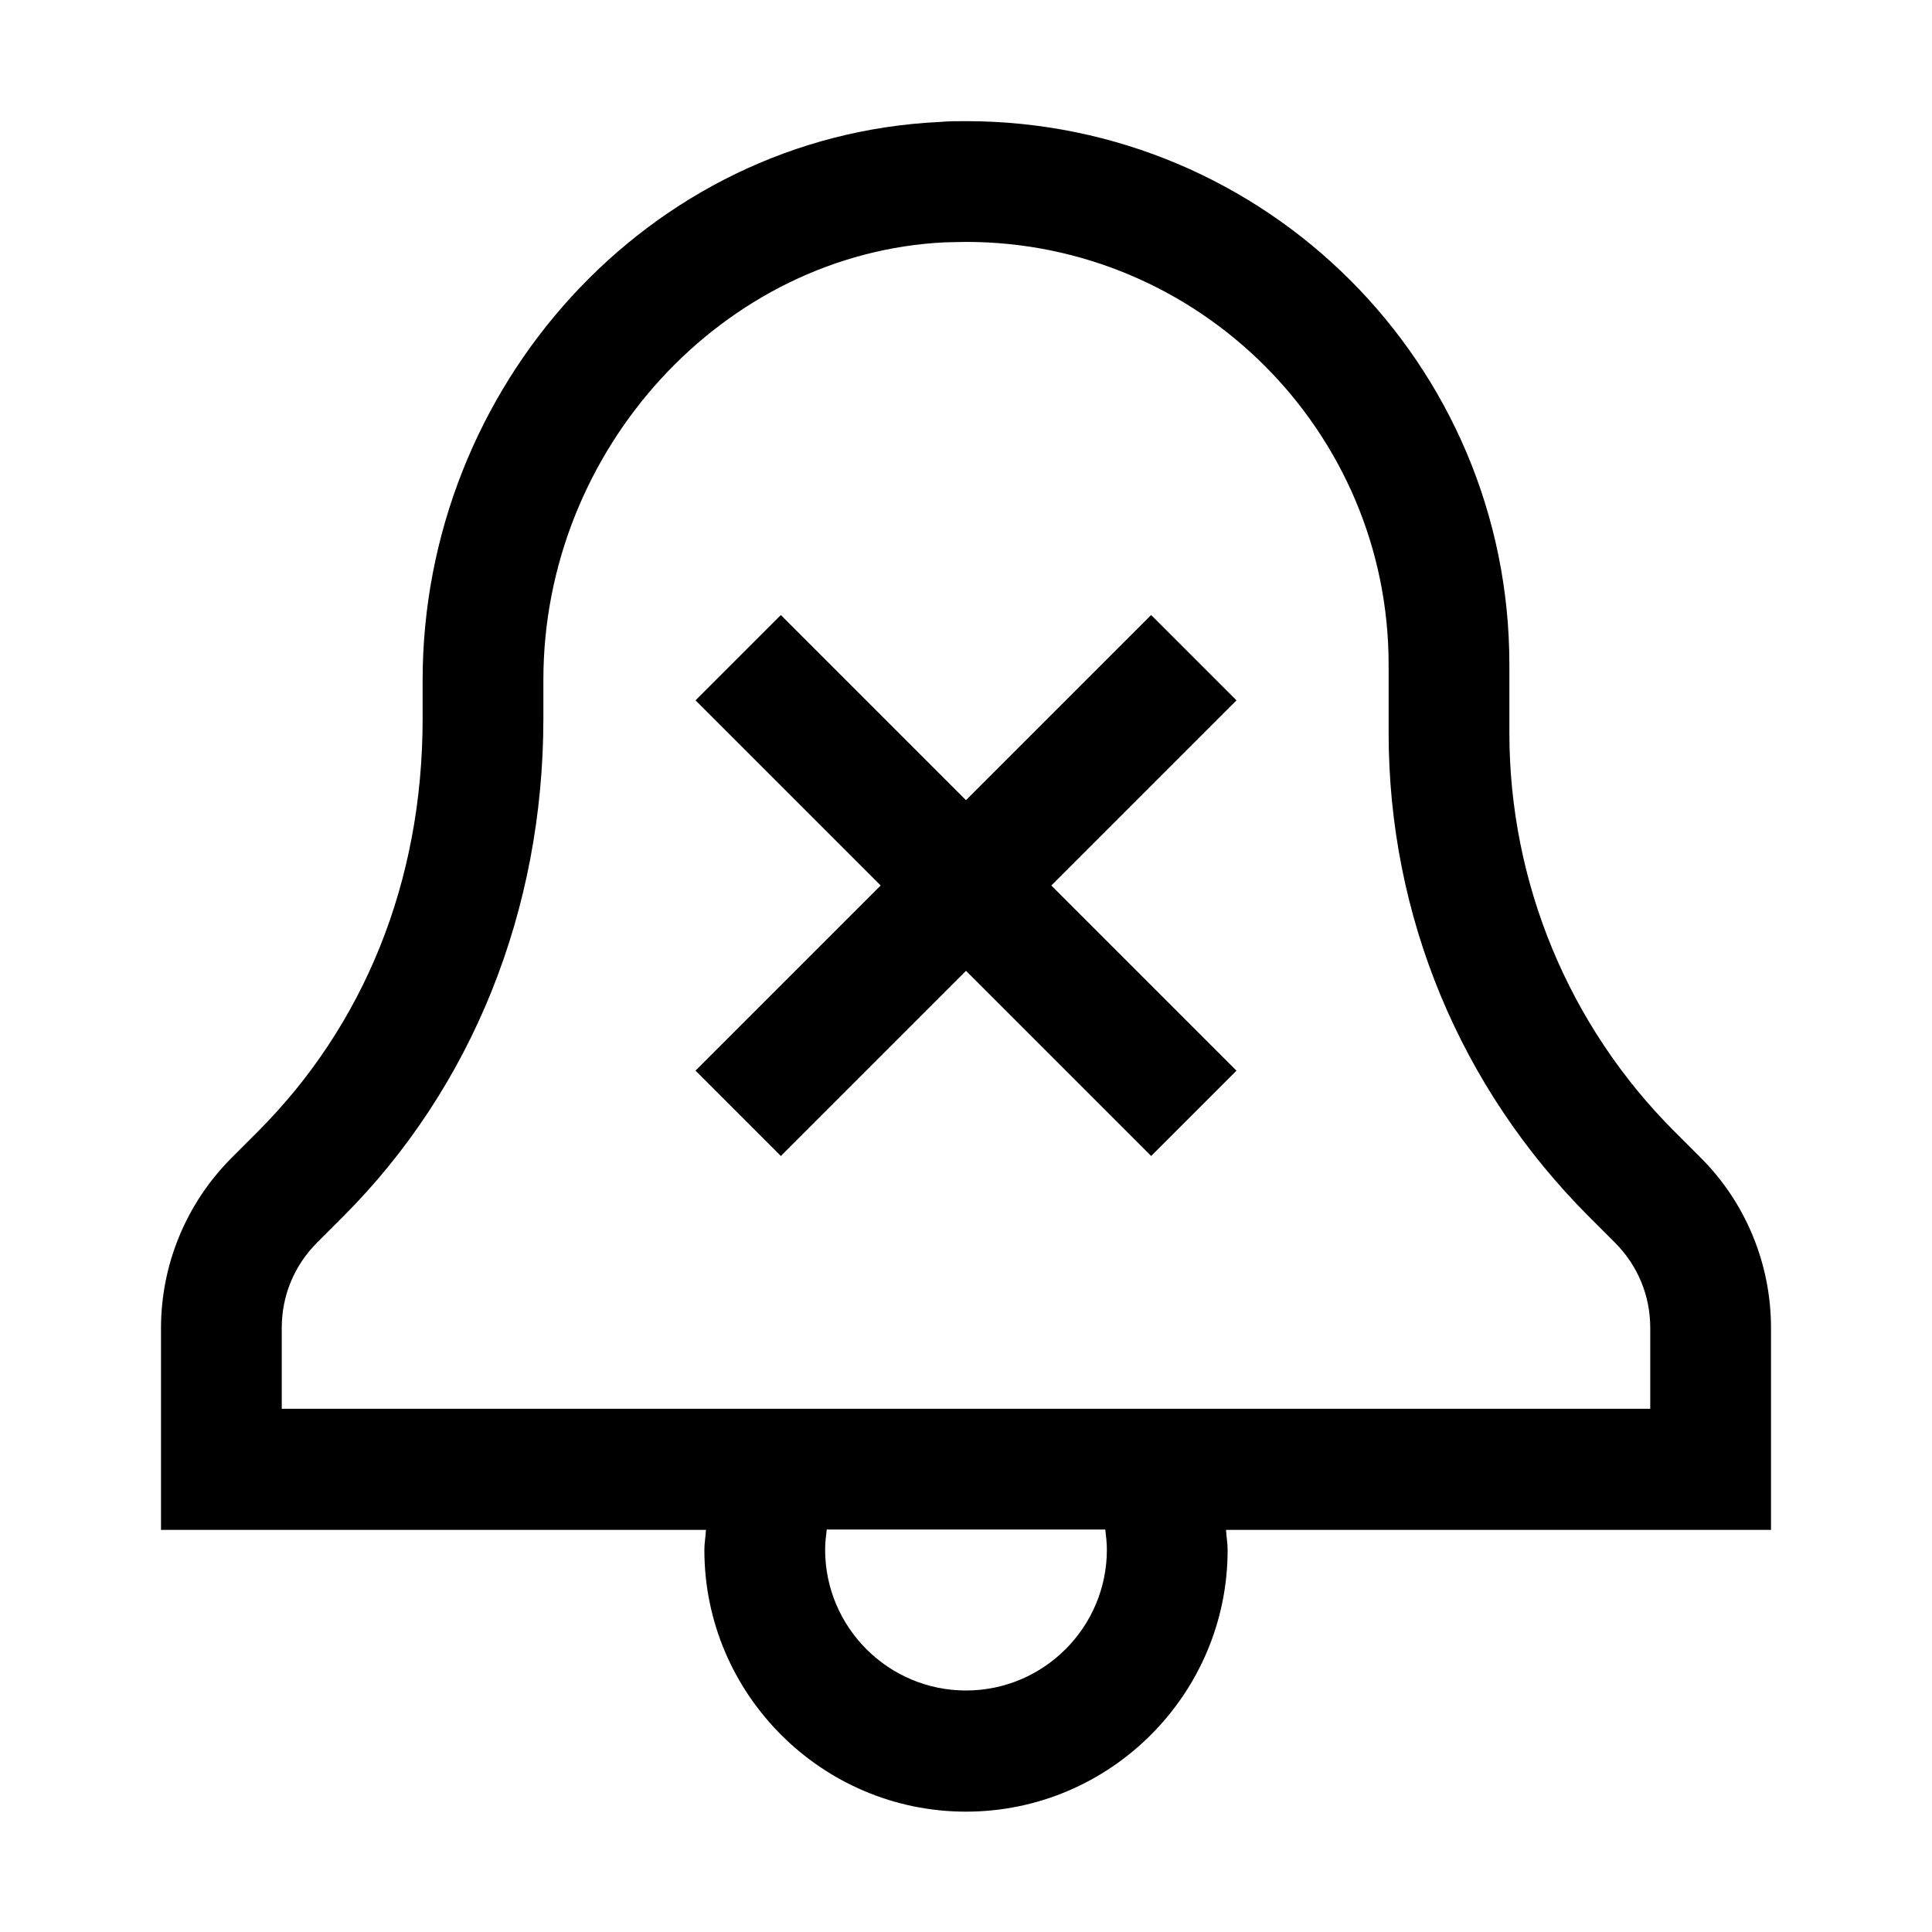 <svg width="24" height="24" viewBox="0 0 24 24" fill="none" xmlns="http://www.w3.org/2000/svg">
<g clip-path="url(#clip0_2459_7877)">
<path d="M14.3 7.64L12 9.94L9.7 7.64L8.64 8.7L10.94 11L8.64 13.3L9.7 14.36L12 12.06L14.3 14.36L15.36 13.3L13.06 11L15.36 8.7L14.3 7.64Z" fill="black"/>
<path d="M22 16.495C22 15.7 21.685 14.935 21.12 14.375L20.8 14.055C19.485 12.74 18.75 10.96 18.75 9.105V8.255C18.75 4.525 15.73 1.505 12 1.505C11.89 1.505 11.785 1.505 11.675 1.515C8.045 1.685 5.25 4.815 5.25 8.45V8.93C5.25 10.965 4.515 12.745 3.2 14.06L2.88 14.38C2.315 14.945 2 15.705 2 16.5V19.005H8.77C8.765 19.09 8.75 19.17 8.75 19.255C8.75 21.045 10.21 22.505 12 22.505C13.79 22.505 15.25 21.045 15.25 19.255C15.25 19.17 15.235 19.09 15.23 19.005H22V16.5V16.495ZM13.75 19.25C13.75 20.215 12.965 21 12 21C11.035 21 10.25 20.215 10.25 19.25C10.25 19.165 10.26 19.085 10.27 19H13.73C13.74 19.08 13.75 19.165 13.75 19.25ZM20.5 17.5H3.5V16.495C3.5 16.095 3.655 15.72 3.94 15.435L4.26 15.115C5.865 13.51 6.75 11.31 6.75 8.925V8.445C6.75 5.58 8.99 3.14 11.745 3.01C11.83 3.01 11.915 3.005 12 3.005C14.895 3.005 17.25 5.36 17.25 8.255V9.105C17.25 11.375 18.135 13.51 19.74 15.115L20.06 15.435C20.345 15.72 20.5 16.095 20.5 16.495V17.5Z" fill="black"/>
</g>
<defs>
<clipPath id="clip0_2459_7877">
<rect width="24" height="24" fill="white"/>
</clipPath>
</defs>
</svg>
